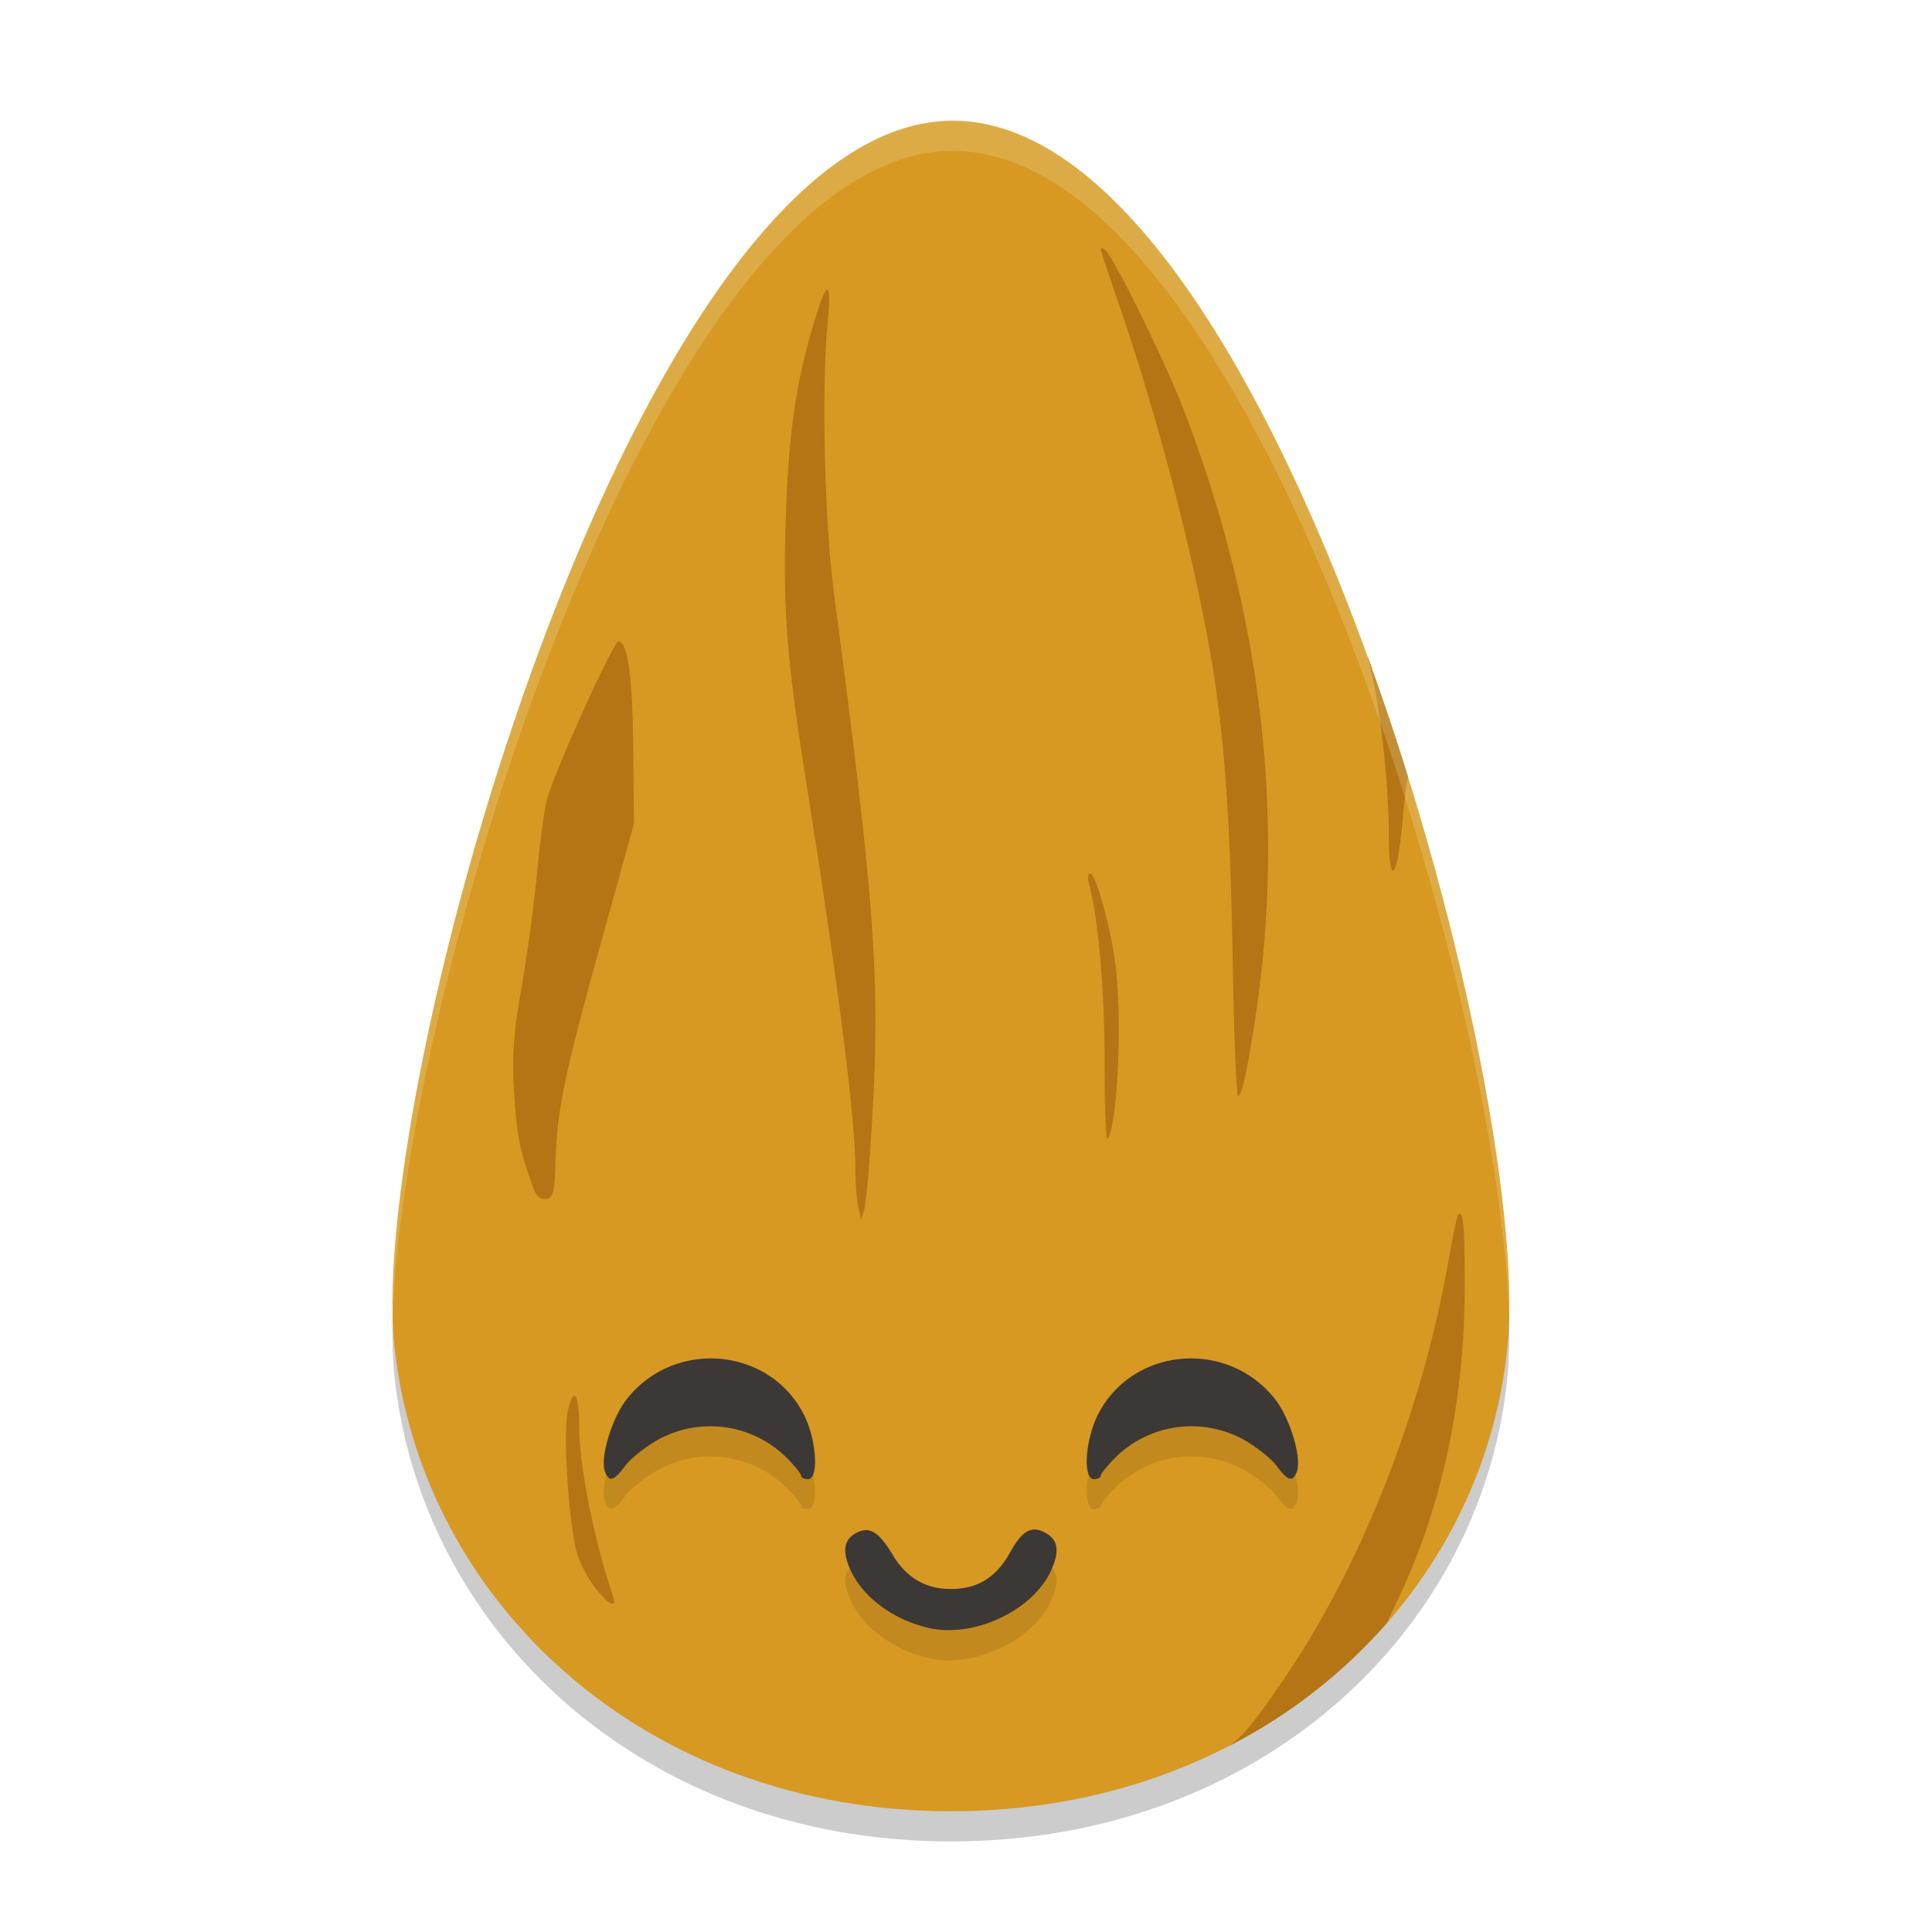 <svg xmlns="http://www.w3.org/2000/svg" width="64" height="64" version="1">
    <path d="M49.945 45.527C49.148 54.039 41.688 61 31.503 61 21.317 61 13.93 54.033 13.06 45.527 12.185 36.98 21.037 5.127 31.503 5c10.535-.128 19.272 31.668 18.442 40.527z" opacity=".2"/>
    <path d="M49.945 44.527C49.148 53.039 41.688 60 31.503 60 21.317 60 13.93 53.033 13.06 44.527 12.185 35.98 21.037 4.127 31.503 4c10.535-.128 19.272 31.668 18.442 40.527z" fill="#D79921"/>
    <path d="M23.84 46.01a3.53 3.53 0 0 0-3.08 1.34c-.498.634-.893 1.962-.717 2.407.138.35.3.301.666-.197.177-.242.67-.633 1.094-.87a3.587 3.587 0 0 1 4.248.59c.267.267.484.537.484.602 0 .065.101.117.225.117.38 0 .291-1.334-.147-2.172-.578-1.107-1.65-1.724-2.773-1.816zm15.32 0c-1.122.093-2.195.71-2.773 1.817-.438.838-.528 2.172-.147 2.172.124 0 .225-.052.225-.117s.217-.335.484-.602a3.587 3.587 0 0 1 4.248-.59c.425.237.917.628 1.094.87.366.498.528.546.666.197.176-.445-.219-1.773-.717-2.406a3.53 3.53 0 0 0-3.08-1.34zm-4.82 5.661c-.312-.042-.565.19-.88.754-.462.833-1.076 1.213-1.96 1.213-.844 0-1.477-.375-1.94-1.149-.462-.773-.787-.954-1.238-.685-.376.224-.42.61-.142 1.217.415.903 1.44 1.655 2.61 1.912 1.493.328 3.42-.583 4.026-1.904.283-.617.24-1-.14-1.227a.905.905 0 0 0-.336-.13z" opacity=".1"/>
    <path d="M36.484 8.211c-.06.008.047.303.548 1.765 1.297 3.784 2.425 8.076 3.05 11.598.466 2.633.672 5.408.751 10.157.042 2.515.123 4.573.18 4.573.122 0 .3-.809.57-2.578 1.012-6.628.216-13.404-2.362-20.13-.624-1.627-2.378-5.184-2.629-5.33-.049-.028-.088-.058-.108-.055zM27.409 9.6c-.082-.017-.252.417-.509 1.302-.558 1.924-.787 3.592-.873 6.358-.094 2.998.037 4.61.72 8.91 1.021 6.423 1.59 10.92 1.59 12.564 0 .457.043 1.019.094 1.248l.094.418.112-.371c.062-.204.185-1.68.273-3.28.243-4.404.05-6.98-1.281-17.076-.314-2.378-.419-6.79-.213-8.972.067-.719.065-1.085-.007-1.1zM20.498 21.244c-.155-.038-1.954 3.906-2.362 5.178-.087.27-.24 1.375-.342 2.455a57.37 57.37 0 0 1-.522 3.867c-.259 1.457-.316 2.262-.243 3.437.09 1.428.18 1.892.613 3.107.12.34.243.457.445.428.236-.034.285-.22.314-1.204.052-1.74.283-2.859 1.495-7.24L21 27.281l-.022-2.394c-.023-2.446-.17-3.567-.48-3.644zM45.279 21.685c.104.384.192.757.261 1.116.266 1.376.467 3.47.467 4.88 0 1.77.286 1.445.459-.522.066-.757.12-1.203.177-1.42a89.495 89.495 0 0 0-1.364-4.054zM36.119 28.939c-.072 0-.097.124-.057.277.326 1.223.534 3.583.53 6.018-.003 1.475.044 2.593.103 2.493.344-.578.489-4.133.241-5.894-.171-1.218-.645-2.894-.817-2.894zM48.359 40.213c-.018-.002-.038.008-.06.029-.03.028-.179.753-.332 1.611-.898 5.018-2.901 10.073-5.488 13.845-.805 1.175-1.229 1.734-1.716 2.114a17.685 17.685 0 0 0 5.193-4.062c.07-.168.154-.355.252-.556 1.515-3.088 2.307-6.7 2.312-10.54.002-1.798-.034-2.426-.161-2.441zM19.016 46.235c-.06.016-.13.176-.203.494-.176.777.038 3.94.327 4.807.103.31.367.793.586 1.074.22.28.452.51.518.51.146 0 .148.026-.02-.491-.581-1.804-1.033-4.128-1.036-5.33-.001-.716-.072-1.09-.172-1.064z" fill="#B57514"/>
    <path d="M30.79 53.933c-1.17-.257-2.196-1.009-2.61-1.912-.28-.607-.234-.992.142-1.216.45-.269.775-.09 1.238.684.462.774 1.096 1.149 1.94 1.149.884 0 1.498-.38 1.961-1.213.418-.752.73-.911 1.215-.621.38.226.424.609.141 1.225-.606 1.32-2.533 2.232-4.027 1.904zM20.043 48.757c-.177-.445.22-1.772.717-2.406 1.568-1.993 4.695-1.737 5.853.478.438.838.528 2.171.147 2.171-.123 0-.224-.053-.224-.117 0-.065-.219-.336-.486-.602a3.586 3.586 0 0 0-4.248-.59c-.424.237-.916.628-1.094.87-.366.498-.527.546-.665.196zM42.957 48.757c.177-.445-.22-1.772-.717-2.406-1.568-1.993-4.695-1.737-5.853.478-.438.838-.528 2.171-.147 2.171.123 0 .224-.053.224-.117 0-.065.219-.336.486-.602a3.586 3.586 0 0 1 4.248-.59c.424.237.916.628 1.094.87.366.498.527.546.665.196z" fill="#3C3836"/>
    <path d="M31.502 4c-10.15.124-18.782 30.088-18.494 39.69C13.284 33.168 21.682 5.12 31.502 5c9.913-.12 18.23 28.017 18.488 38.723C50.281 33.904 41.742 3.875 31.502 4z" opacity=".2" fill="#F9F5D7"/>
</svg>
